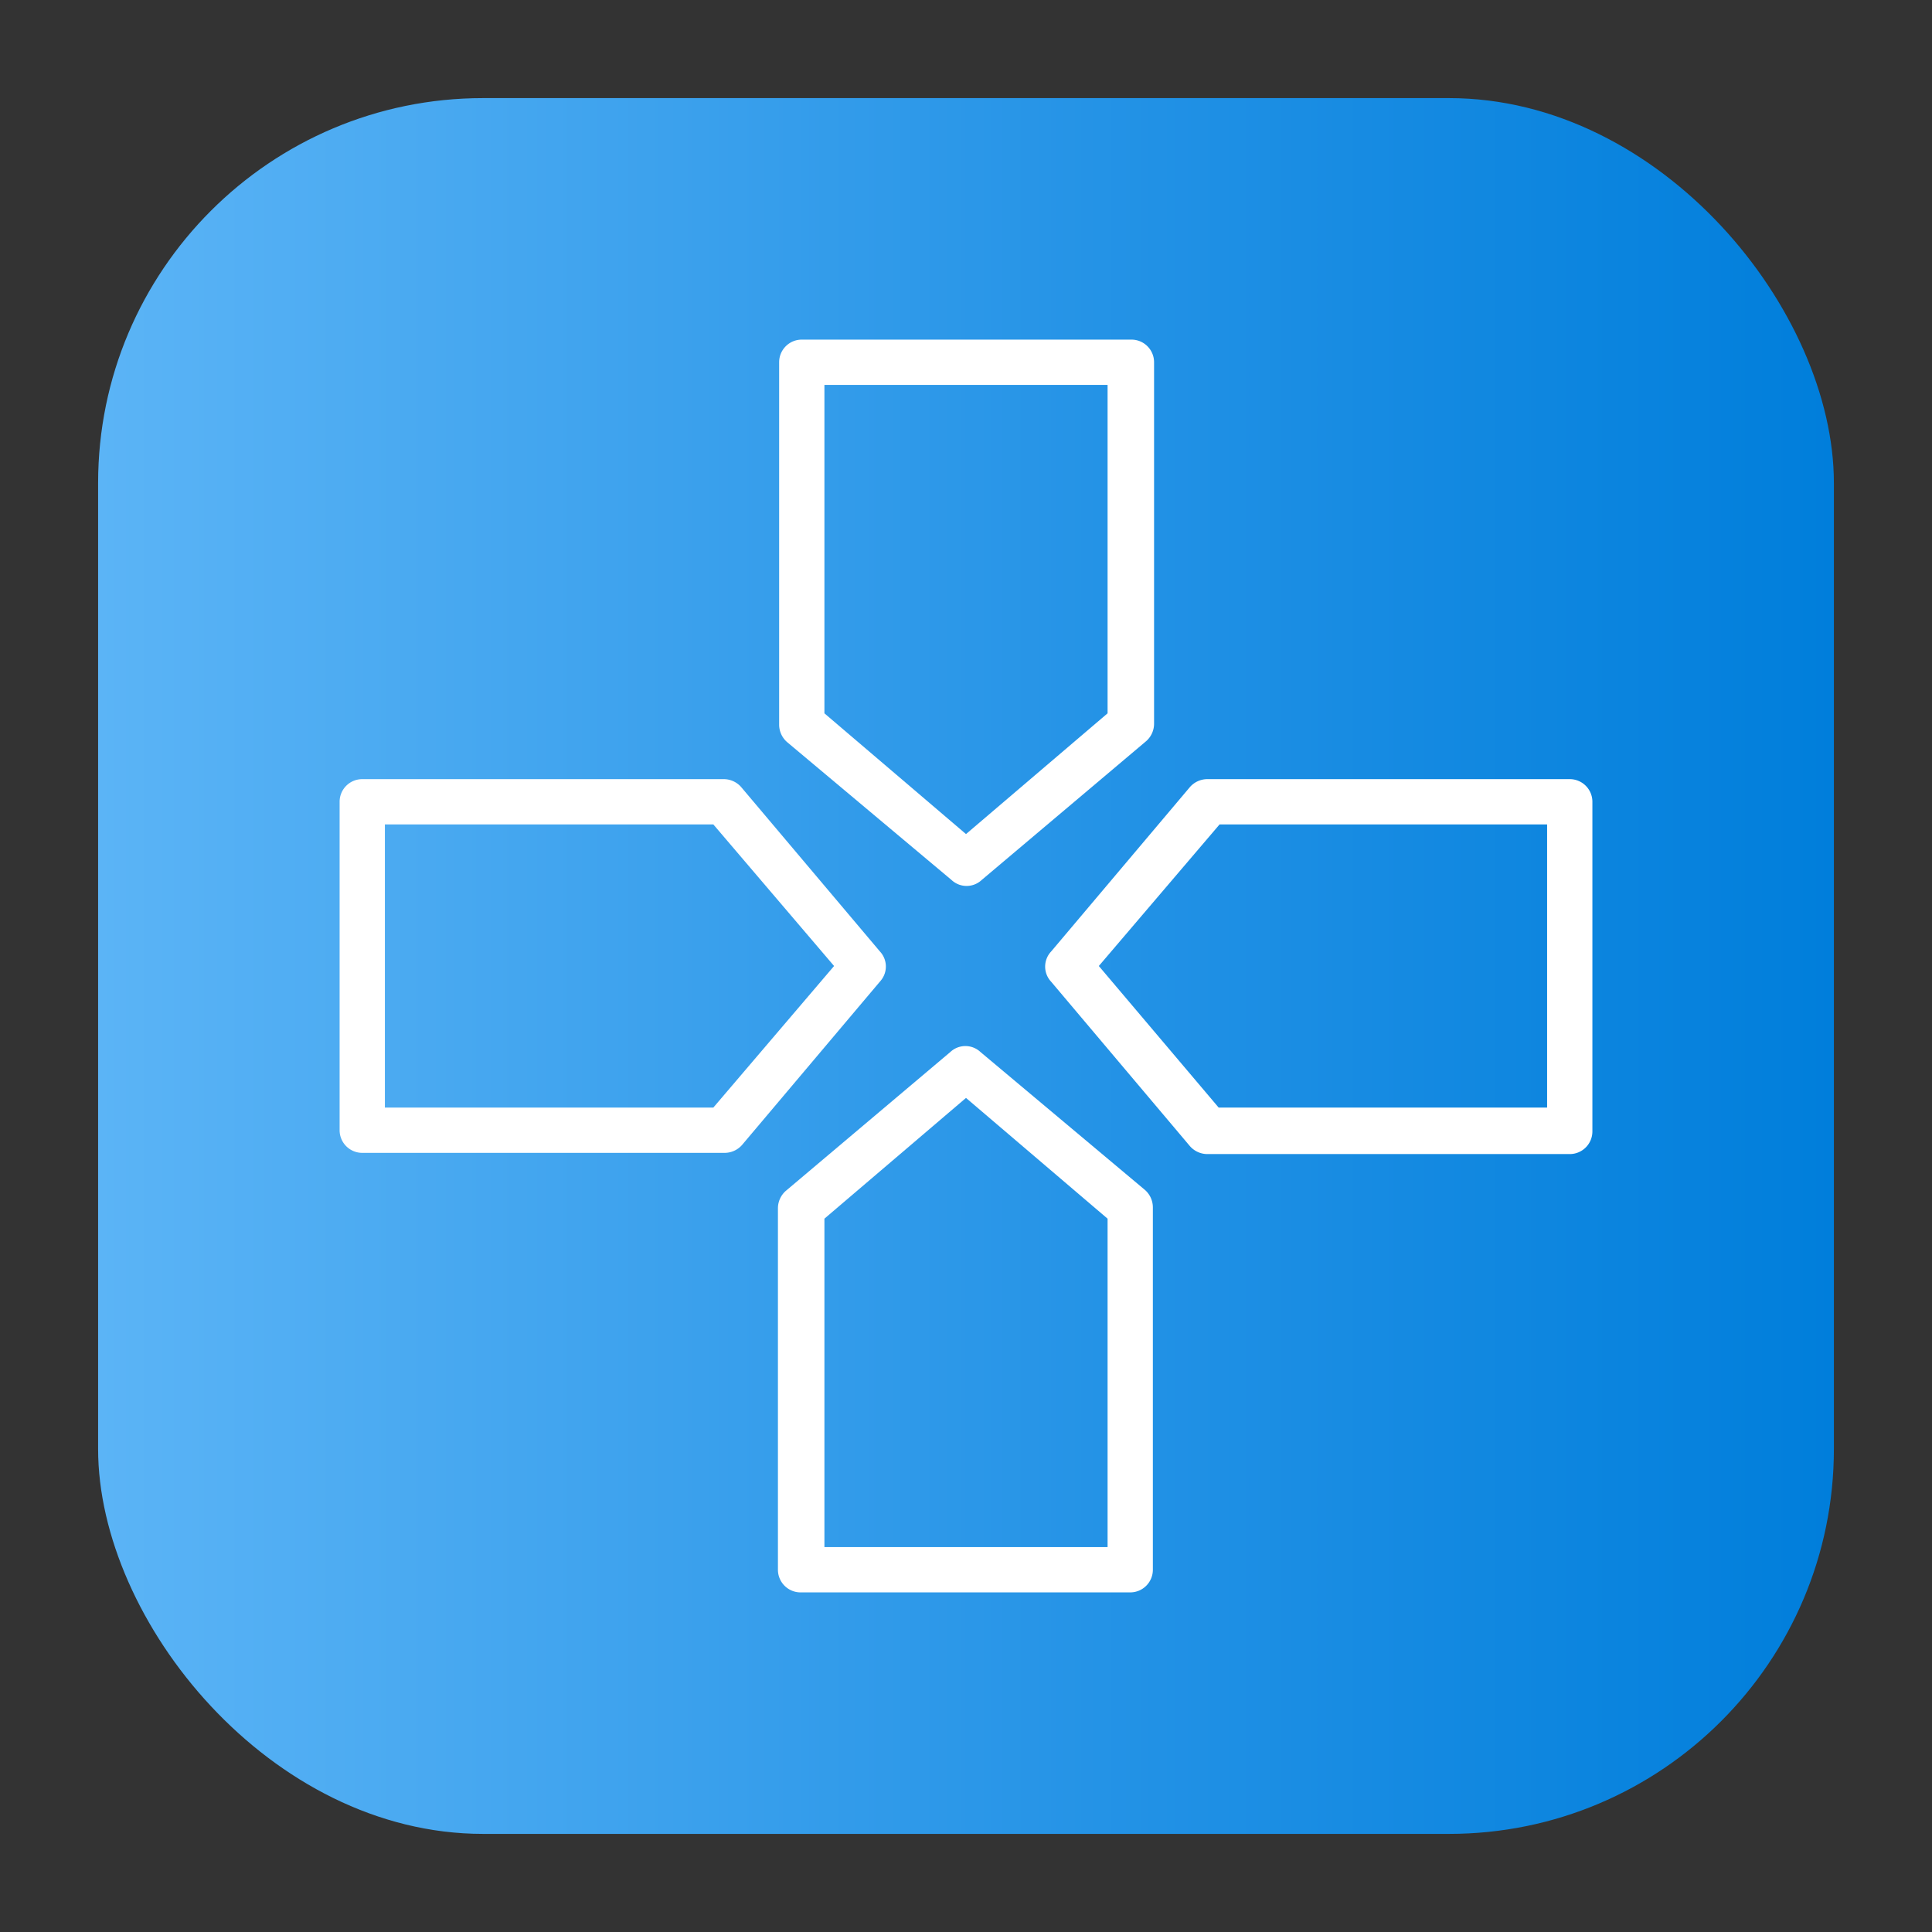 <svg height="512" viewBox="0 0 64 64" width="512" xmlns="http://www.w3.org/2000/svg" xmlns:xlink="http://www.w3.org/1999/xlink"><rect x="0" y="0" width="64" height="64" fill="#333333" stroke="none"/><linearGradient id="linear-gradient" gradientUnits="userSpaceOnUse" x1="3.25" x2="60.75" y1="32" y2="32"><stop offset="0" stop-color="#5bb4f6"/><stop offset=".61" stop-color="#2191e5"/><stop offset="1" stop-color="#007edb"/></linearGradient><g id="Layer_73" data-name="Layer 73"><rect fill="url(#linear-gradient)" height="57.5" rx="12.75" width="57.5" x="3.25" y="3.25"/><g fill="#fff"><path d="m31.52 29.15a.73.73 0 0 0 1 0l5.45-4.6a.77.77 0 0 0 .26-.58v-11.97a.75.75 0 0 0 -.75-.75h-10.92a.75.75 0 0 0 -.75.75v12a.77.77 0 0 0 .26.58zm-4.21-16.4h9.38v10.88l-4.69 4-4.69-4z"/><path d="m52 25.81h-12a.77.77 0 0 0 -.58.26l-4.6 5.45a.73.73 0 0 0 0 1l4.6 5.45a.77.77 0 0 0 .58.26h12a.75.75 0 0 0 .75-.75v-10.92a.75.75 0 0 0 -.75-.75zm-.75 10.88h-10.88l-3.97-4.69 4-4.69h10.85z"/><path d="m32.48 34.85a.73.73 0 0 0 -1 0l-5.45 4.6a.77.77 0 0 0 -.26.58v11.97a.75.75 0 0 0 .75.75h10.92a.75.75 0 0 0 .75-.75v-12a.77.77 0 0 0 -.26-.58zm4.21 16.4h-9.38v-10.88l4.69-4 4.69 4z"/><path d="m29.15 31.52-4.6-5.45a.77.77 0 0 0 -.58-.26h-11.97a.75.75 0 0 0 -.75.75v10.88a.75.75 0 0 0 .75.75h12a.77.77 0 0 0 .58-.26l4.6-5.45a.73.73 0 0 0 -.03-.96zm-5.52 5.17h-10.88v-9.38h10.88l4 4.69z"/></g></g></svg>